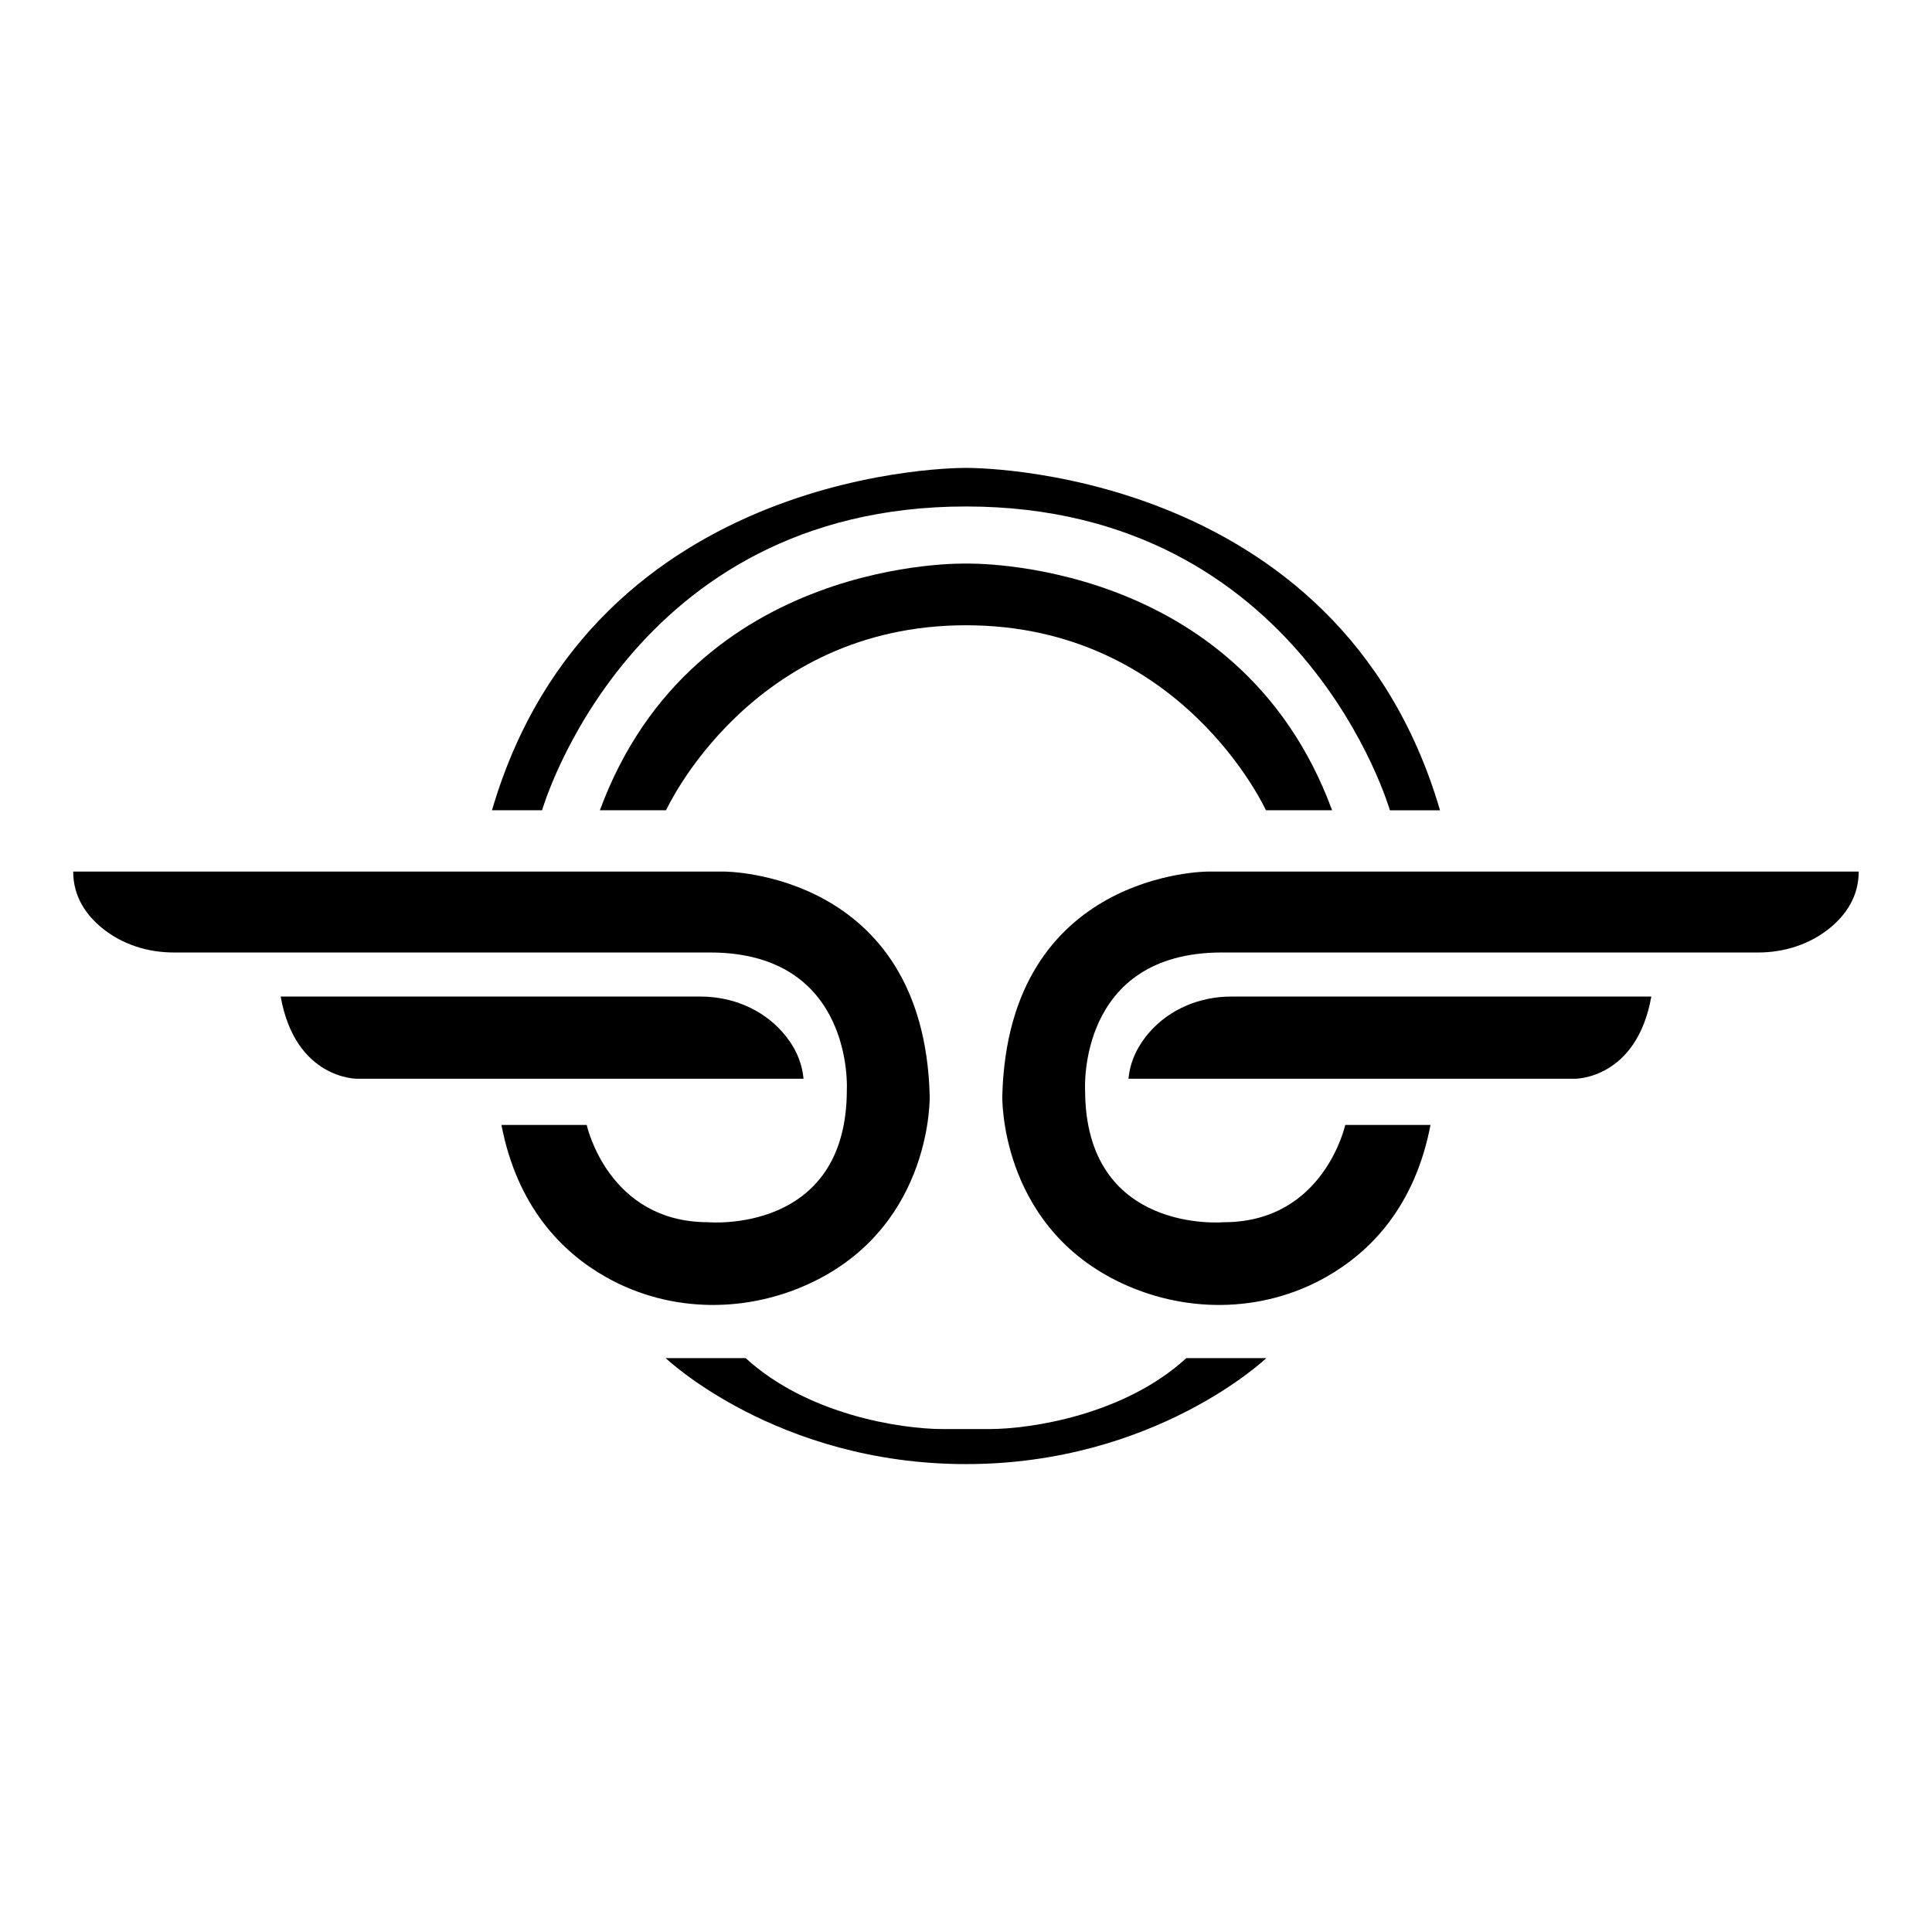 <?xml version="1.0" encoding="utf-8" standalone="no"?><svg xmlns:android="http://schemas.android.com/apk/res/android" height="256.0" width="256.0" xmlns="http://www.w3.org/2000/svg">
    <path d="M108.05,169.7 C123.61,161.94,123.19,145.23,123.19,145.23 C122.43,115.49,96,115.49,96,115.49 L9.7,115.49 C9.7,118.84,11.45,121.26,13.49,122.94 C16.15,125.13,19.56,126.21,23.01,126.21 L94.08,126.21 C113.23,126.21,112.21,144.4,112.21,144.4 C112.21,163.61,93.83,161.95,93.83,161.95 C80.55,161.95,77.74,149.06,77.74,149.06 L66.44,149.06 C68.54,159.92,74.45,165.92,80.31,169.23 C88.85,174.05,99.28,174.07,108.05,169.7 Z" fill="#000000" fill-opacity="1.0"/>
    <path d="M106.47,142.94 C106.24,140.42,105.1,138.36,103.67,136.75 C100.95,133.67,96.95,132.05,92.84,132.05 L37.19,132.05 C39.15,143.03,47.32,142.94,47.32,142.94 L88.17,142.94 L106.47,142.94 Z" fill="#000000" fill-opacity="1.0"/>
    <path d="M128,67.11 C172.6,67.11,184.17,107.37,184.17,107.37 L190.81,107.37 C177.36,61.4,128,62,128,62 S78.64,61.4,65.19,107.36 L71.83,107.36 C71.83,107.36,83.4,67.11,128,67.11 Z" fill="#000000" fill-opacity="1.0"/>
    <path d="M160,115.49 C160,115.49,133.57,115.49,132.81,145.23 C132.81,145.23,132.39,161.94,147.95,169.7 C156.72,174.07,167.15,174.05,175.68,169.23 C181.55,165.92,187.46,159.92,189.55,149.06 L178.25,149.06 C178.25,149.06,175.44,161.95,162.16,161.95 C162.16,161.95,143.78,163.61,143.78,144.4 C143.78,144.4,142.76,126.21,161.91,126.21 L232.98,126.21 C236.43,126.21,239.83,125.13,242.5,122.94 C244.54,121.26,246.29,118.84,246.29,115.49 L160,115.49 Z" fill="#000000" fill-opacity="1.0"/>
    <path d="M152.33,136.75 C150.91,138.36,149.76,140.42,149.53,142.94 L167.83,142.94 L208.68,142.94 C208.68,142.94,216.85,143.03,218.81,132.05 L163.16,132.05 C159.05,132.04,155.04,133.67,152.33,136.75 Z" fill="#000000" fill-opacity="1.0"/>
    <path d="M128,74.68 C128,74.68,91.91,73.66,79.49,107.36 L88.26,107.36 C88.26,107.36,99.41,82.85,128,82.85 S167.74,107.36,167.74,107.36 L176.51,107.36 C164.09,73.66,128,74.68,128,74.68 Z" fill="#000000" fill-opacity="1.0"/>
    <path d="M131.04,189.36 C129.02,189.36,126.99,189.36,124.97,189.36 C119.3,189.36,106.95,187.43,98.81,179.96 L88.21,179.96 C88.21,179.96,102.93,194,128,194 S167.79,179.96,167.79,179.96 L157.19,179.96 C149.05,187.43,136.7,189.36,131.04,189.36 Z" fill="#000000" fill-opacity="1.0"/>
</svg>